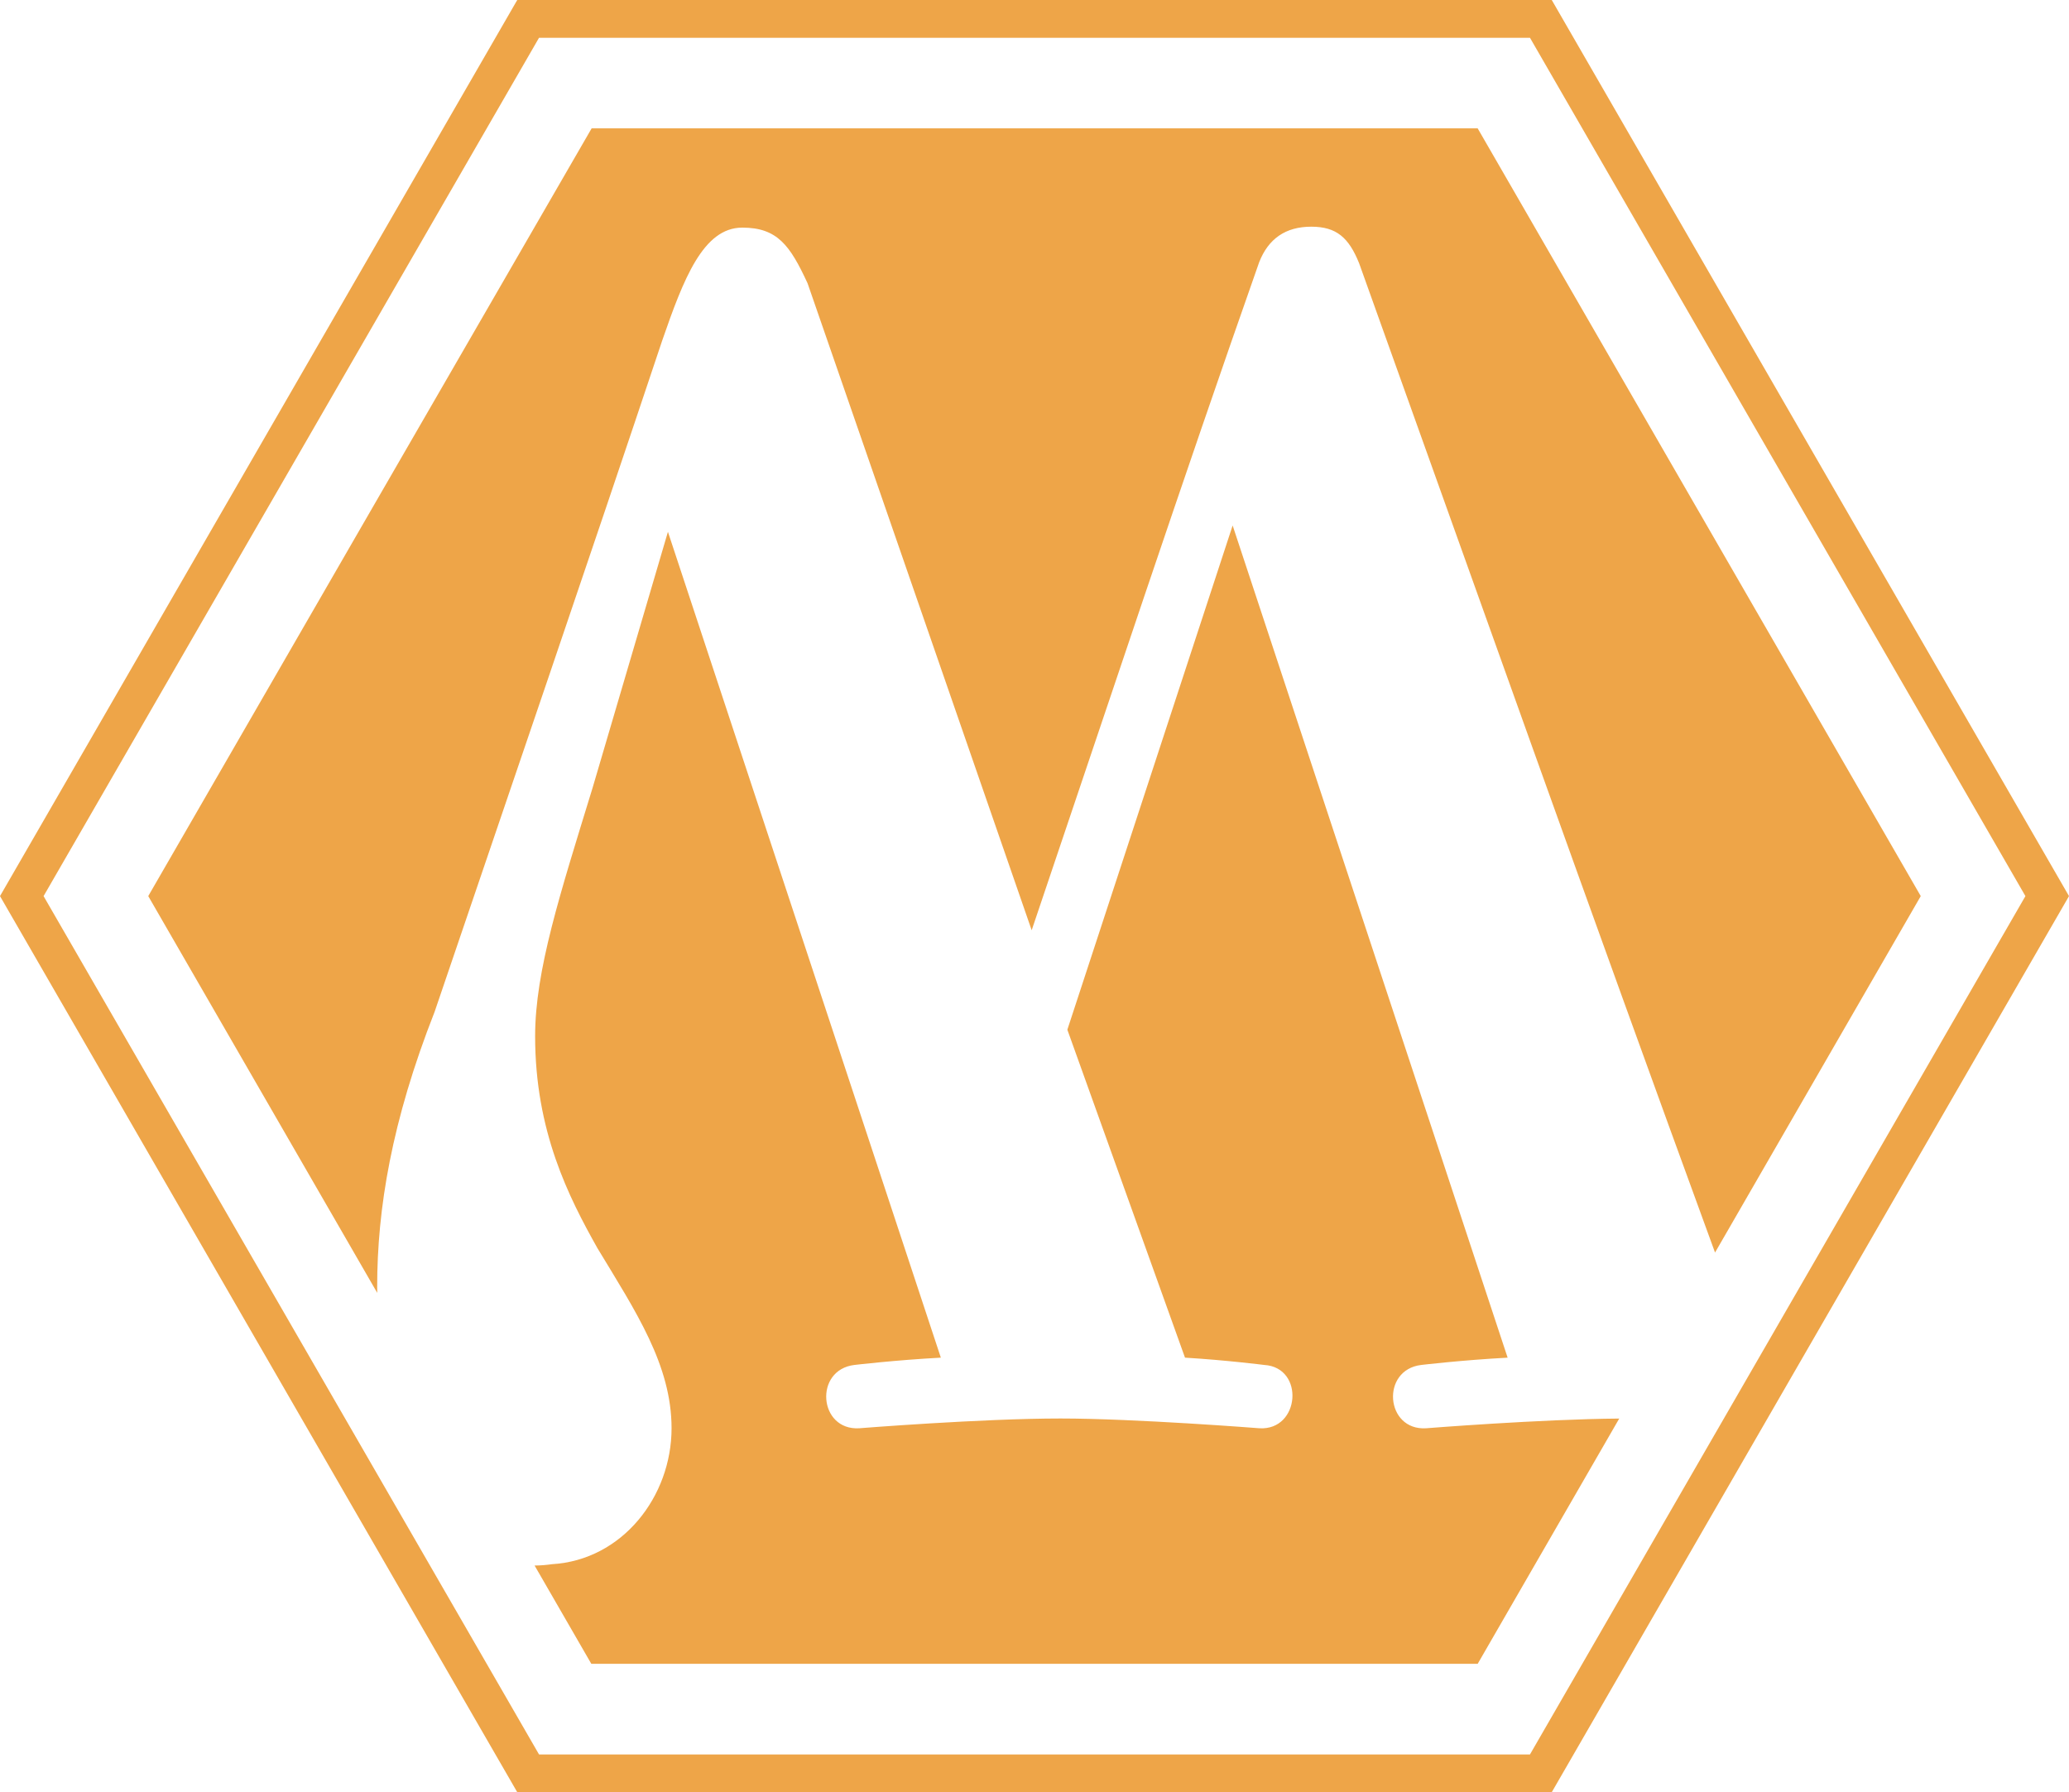 <svg xmlns="http://www.w3.org/2000/svg" width="1096.135" height="949.36" viewBox="0 0 744.094 1052.362">
	<style>
		.hexagon{
			fill:#eea548;
		}
	</style>
	<path class="hexagon" d="m111.957 75.383 0 0C25.061 225.589-61.658 375.899-148.423 526.181c44.827 77.661 89.654 155.321 134.481 232.981-0.011-1.15-0.039-2.282-0.039-3.445 0-45.757 8.425-97.22 33.727-161.576 44.588-131.124 90.084-263.817 133.682-394.228 12.501-36.074 24.022-66.238 46.992-66.254 20.669-0.017 28.111 10.52 38.356 32.686L370.389 546.232c44.134-130.427 88.369-263.789 133.58-392.206 5.403-13.892 15.572-20.916 30.627-20.916 14.796 0 22.02 6.421 28.089 21.456C629.397 340.611 698.165 534.469 771.708 735.484 811.978 665.716 852.248 595.949 892.519 526.181 805.782 375.914 719.046 225.646 632.31 75.378l-520.352 0zM488.411 308.555 391.339 604.629 460.434 797.202c23.898 1.428 46.52 4.282 46.52 4.282 23.903 1.439 21.101 38.601-2.812 37.178 0 0-73.233-5.735-116.81-5.735-46.37 0-118.206 5.735-118.206 5.735-23.908 1.423-26.732-34.3-2.834-37.178 0 0 24.057-2.854 50.753-4.282L156.773 312.276 112.524 462.612C93.377 525.035 78.778 569.841 78.778 608.446c0 55.771 19.689 94.363 36.561 124.409 22.477 37.177 43.565 68.63 43.565 105.807 0 40.09-28.939 77.387-70.236 79.818-3.298 0.462-6.662 0.777-10.176 0.777-0.011 0-0.02 0-0.03 0 11.108 19.244 22.216 38.488 33.324 57.733l520.523 0c27.711-48.009 55.422-96.018 83.133-144.027-46.371 0.355-113.456 5.701-113.456 5.701-23.897 1.423-26.716-34.3-2.834-37.178 0 0 24.031-2.854 50.753-4.282L488.411 308.557Z"/>
	<path class="hexagon" d="m675.813 0.005c-202.51 0-405.028-0.011-607.534 0L-235.483 526.181 68.281 1052.362l607.532 0C777.068 876.968 878.323 701.575 979.578 526.181 878.323 350.788 777.068 175.394 675.813 0.001ZM663.018 22.175C760.009 190.178 856.999 358.181 953.987 526.186l-290.97 504.011-581.941 0L-209.893 526.186 81.076 22.18l581.941 0z"/>
</svg>